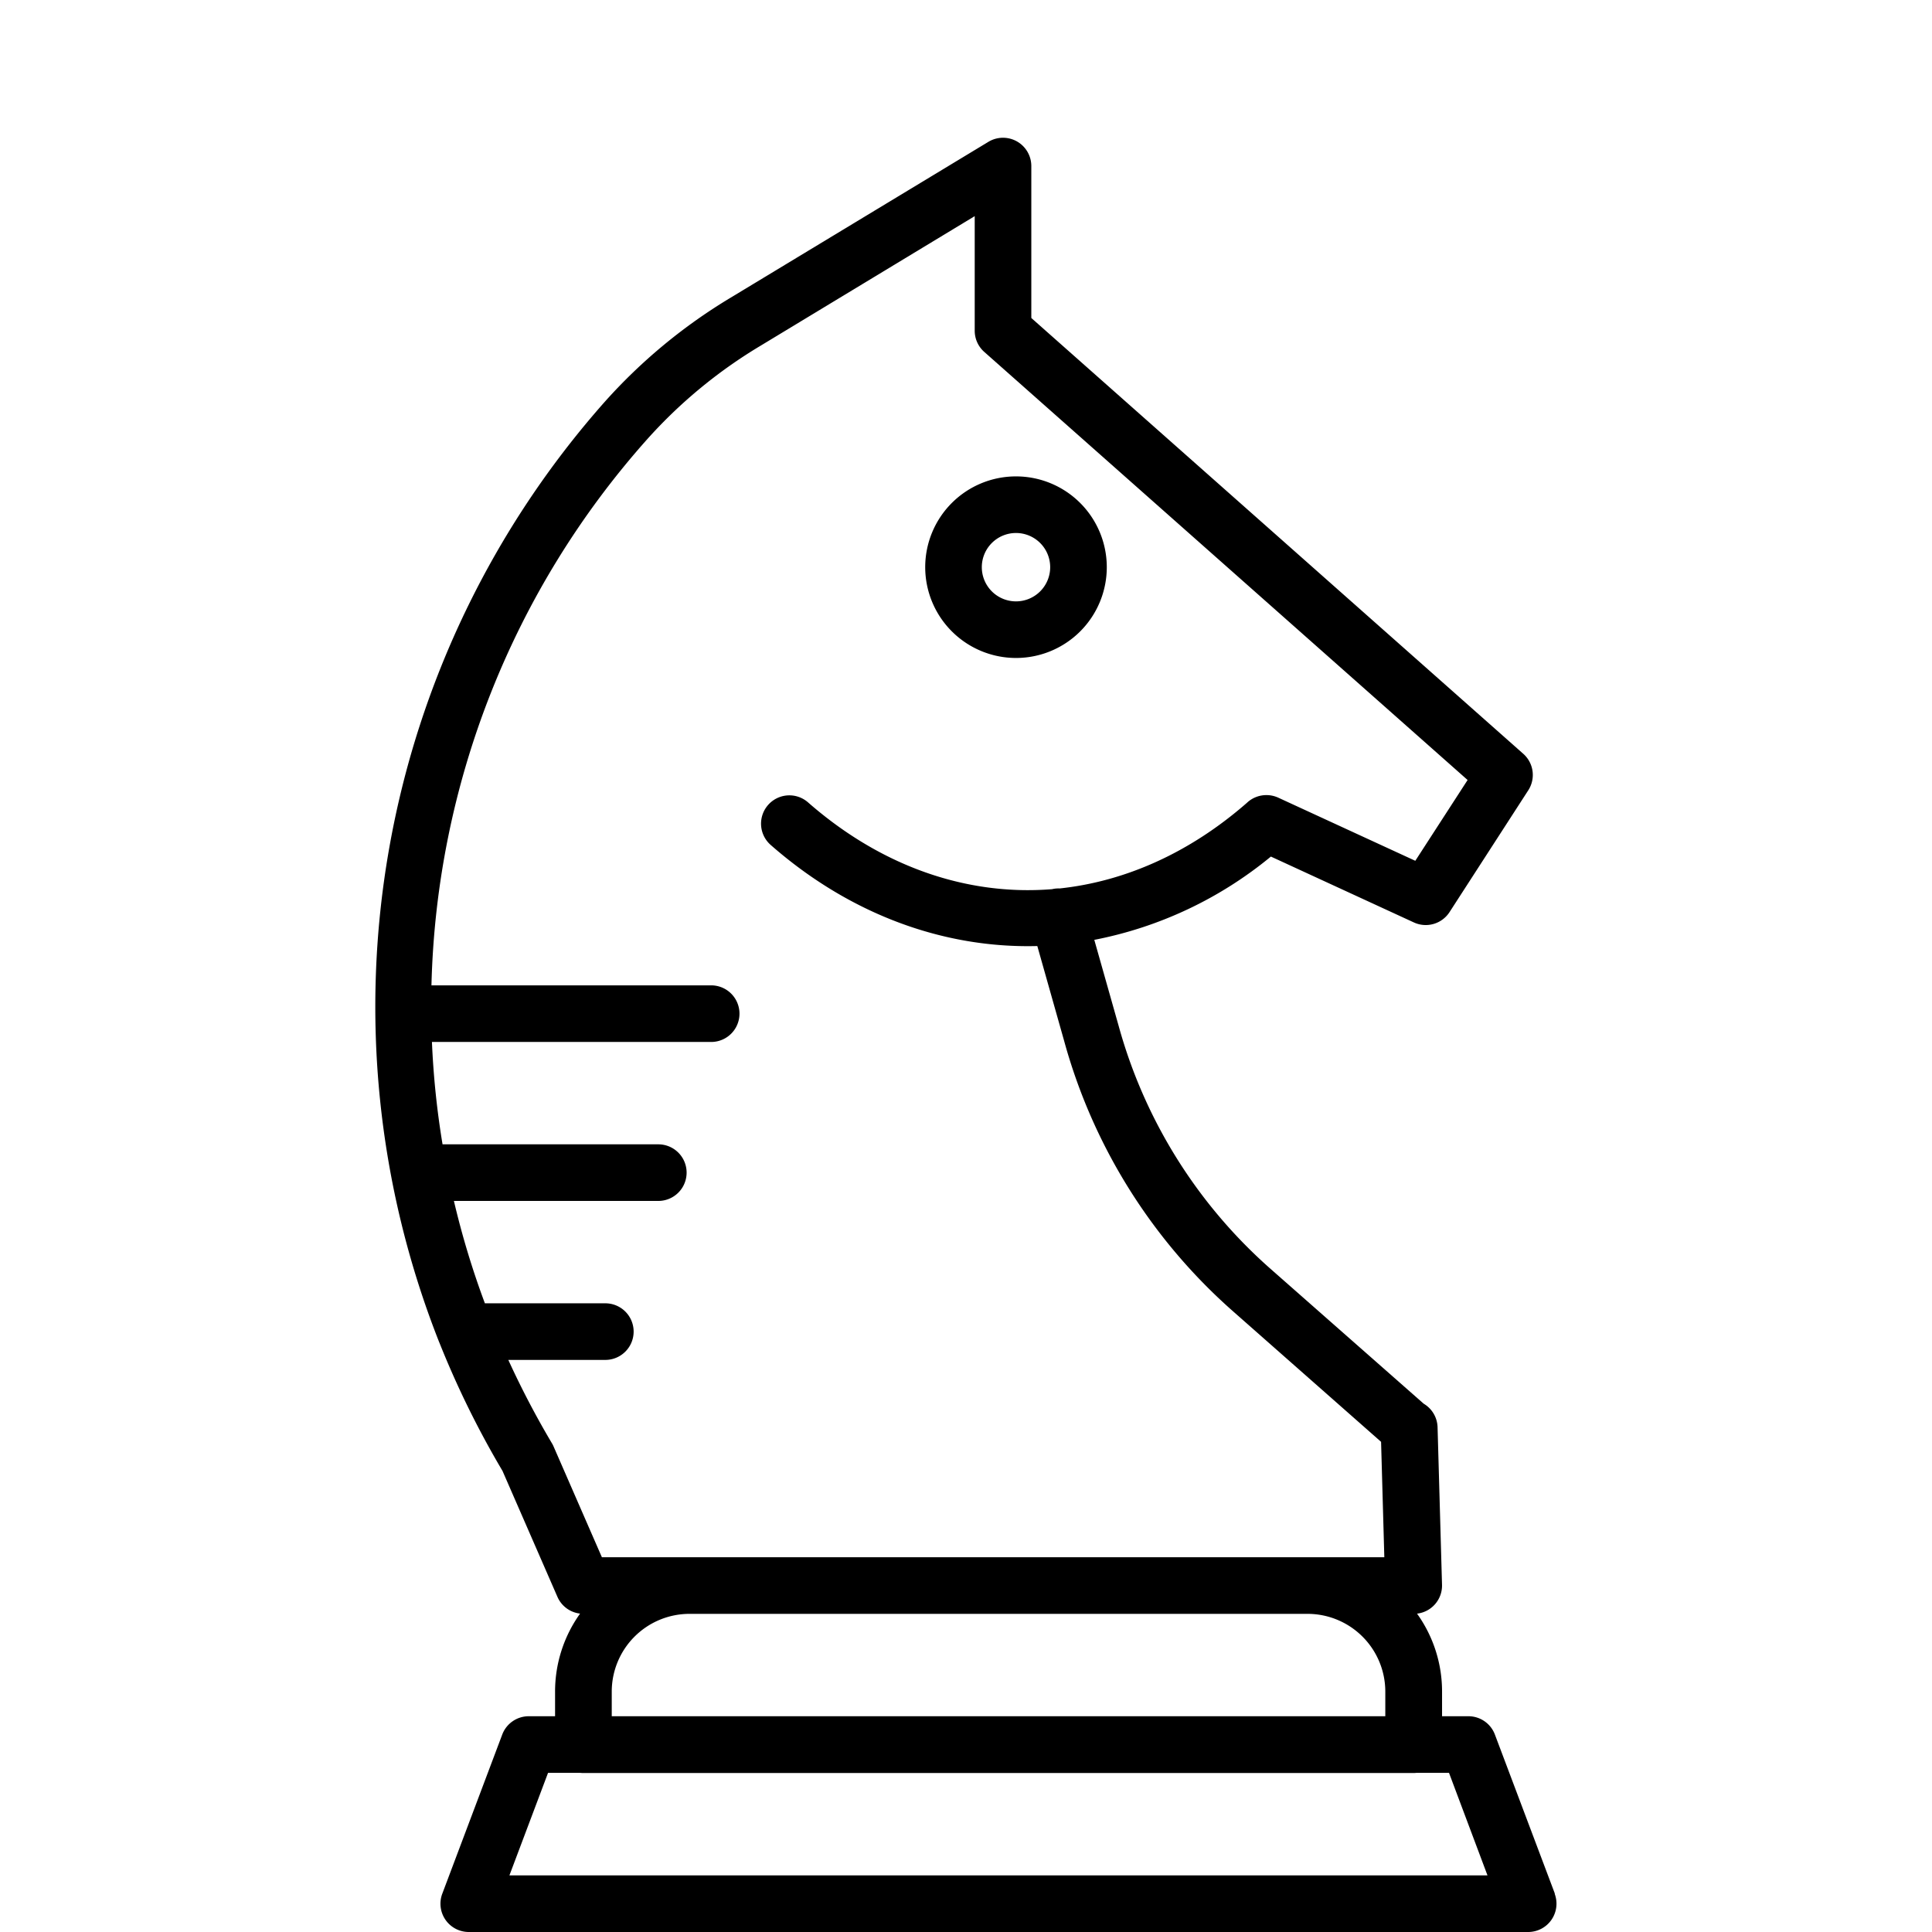 <svg
					xmlns="http://www.w3.org/2000/svg"
					data-name="Layer 1"
					viewBox="0 0 512 512"
				>
					<path
						fill="#000"
						d="m412.06 501.85-15.9-42.18a7.49 7.49 0 0 0-7-4.85h-7v-6.55a35.42 35.42 0 0 0-6.63-20.64 7.48 7.48 0 0 0 6.62-7.65l-1.18-41.74a7.48 7.48 0 0 0-3.67-6.24l-40.48-35.64A132.77 132.77 0 0 1 296.49 272L290 249.07A105 105 0 0 0 336.8 227l37.9 17.46a7.51 7.51 0 0 0 9.44-2.74L405 209.45a7.49 7.49 0 0 0-1.32-9.69L273.31 84.27V44a7.5 7.5 0 0 0-11.38-6.41l-68.29 41.29a144.14 144.14 0 0 0-33.37 27.6 241.79 241.79 0 0 0-43.88 249.22l.08.18a244.12 244.12 0 0 0 16.7 33.93l14.56 33.38a7.47 7.47 0 0 0 6 4.43 35.46 35.46 0 0 0-6.63 20.65v6.55h-7a7.51 7.51 0 0 0-7 4.85l-15.89 42.18a7.5 7.5 0 0 0 7 10.15H405a7.5 7.5 0 0 0 7-10.15ZM146.73 383.39a6.58 6.58 0 0 0-.42-.84 231.71 231.71 0 0 1-11.6-22.16h25.71a7.5 7.5 0 0 0 0-15H128.5a224.14 224.14 0 0 1-8.21-27.13h54.17a7.5 7.5 0 1 0 0-15h-57.18a223.35 223.35 0 0 1-2.81-27.13h74a7.5 7.5 0 0 0 0-15h-74.13a225.74 225.74 0 0 1 57.15-144.7 129.5 129.5 0 0 1 29.92-24.72l56.9-34.43v30.37a7.49 7.49 0 0 0 2.53 5.61l128.09 113.45-13.86 21.41-36.34-16.74a7.56 7.56 0 0 0-5.83-.17 7.47 7.47 0 0 0-2.48 1.57c-15.18 13.26-32.26 20.82-49.61 22.67a7.25 7.25 0 0 0-2 .19c-22.39 1.81-45.11-5.87-64.67-23a7.5 7.5 0 0 0-9.9 11.28c21.1 18.51 46 27.44 70.66 26.79l7.15 25.29a147.5 147.5 0 0 0 44.82 71.6L366 382.1l.86 30.59H159.51Zm220.39 64.88v6.55h-205v-6.55a20.61 20.61 0 0 1 20.59-20.58h163.82a20.61 20.61 0 0 1 20.59 20.58ZM135 497l10.24-27.18h8.49a7.92 7.92 0 0 0 .85.05h220a7.92 7.92 0 0 0 .85-.05H384L394.2 497Zm134.25-322.63a24.06 24.06 0 1 0-24.06-24.06 24.08 24.08 0 0 0 24.06 24.06Zm0-33.12a9.06 9.06 0 1 1-9.06 9.06 9.06 9.06 0 0 1 9.06-9.06Z"
					/>
				</svg>